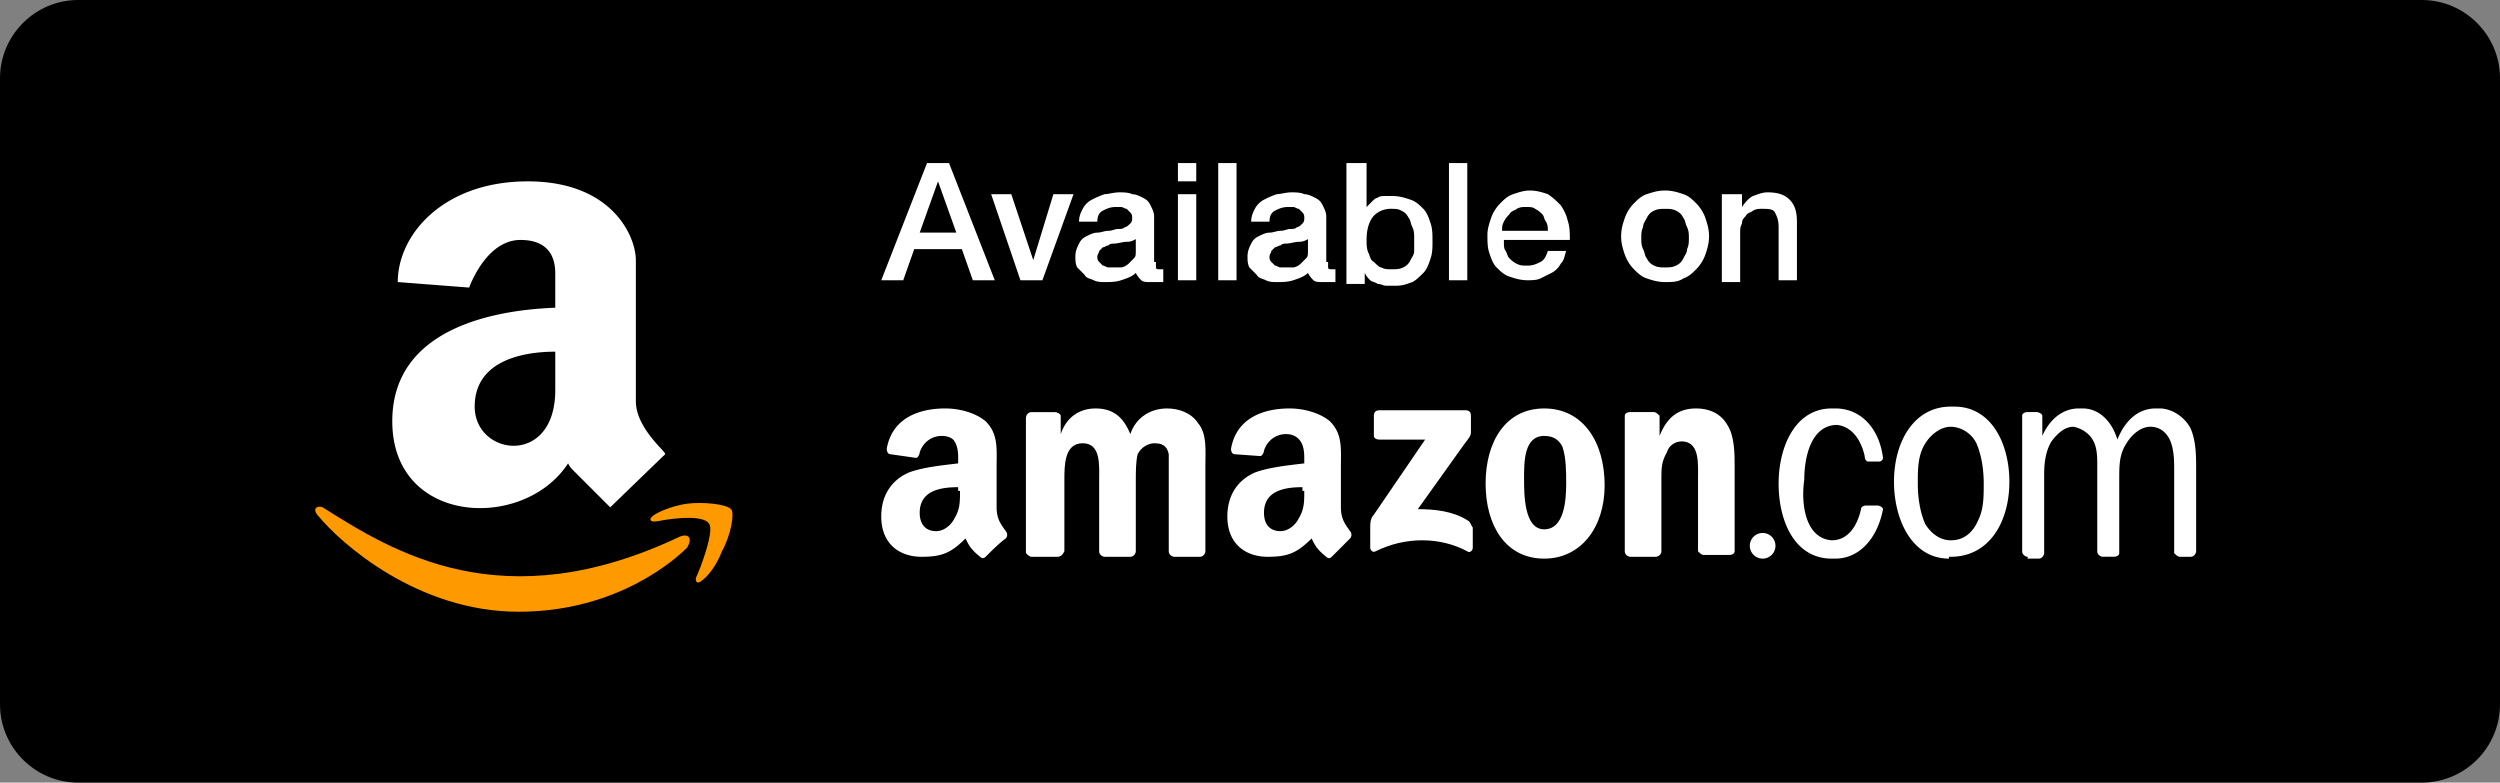 <svg width="230" height="72" fill="none" xmlns="http://www.w3.org/2000/svg"><rect width="100%" height="100%" fill="#808080" stroke="none"/><path d="M222.812 72H7.187C3.235 72 0 68.76 0 64.8V7.2C0 3.24 3.234 0 7.188 0h215.624C226.766 0 230 3.24 230 7.2v57.6c0 3.96-3.234 7.2-7.188 7.2z" fill="#000"/><path d="M62.541 49.37C46.2 57.122 36.09 50.72 29.688 46.676c-.337-.168-1.01 0-.505.674 2.19 2.696 9.266 8.93 18.533 8.93 9.267 0 14.658-5.055 15.5-5.897.506-.843.169-1.348-.674-1.011z" fill="#F90"/><path d="M67.26 46.843c-.505-.505-2.695-.674-4.043-.505-1.348.168-3.538 1.01-3.37 1.516.169.169.337.169 1.18 0 1.01-.168 3.706-.505 4.212.337.505.674-.843 4.212-1.18 4.886-.168.506.169.674.506.337.505-.337 1.347-1.348 1.853-2.696.842-1.516 1.18-3.538.842-3.875z" fill="#F90"/><path d="M58.498 36.903V23.93c0-2.19-2.19-7.245-9.94-7.245S36.595 21.57 36.595 25.95l6.571.506s1.517-4.38 4.718-4.38c3.37 0 3.2 2.695 3.2 3.369v2.864c-4.38.169-14.994 1.348-14.994 10.446 0 9.604 12.13 10.11 16.174 3.875.169.337.337.506.506.674l3.37 3.37 5.054-4.886c.168-.169-2.696-2.359-2.696-4.886zm-7.413-1.011c0 7.076-7.413 6.065-7.413 1.516 0-4.212 4.38-5.054 7.413-5.054v3.538zM85.287 15h2.022l4.212 10.783H89.5l-1.01-2.864h-4.381l-1.011 2.864h-2.022L85.287 15zm-.674 6.402h3.37l-1.685-4.717-1.685 4.717zm6.572-3.538h1.853l2.022 6.066 1.853-6.066h1.853l-2.864 7.919H93.88l-2.695-7.919zm15.162 6.234v.506c0 .168.168.168.337.168h.337v1.18h-1.18c-.337 0-.674 0-.842-.17-.168-.168-.337-.336-.505-.673-.337.337-.843.505-1.348.674-.506.168-1.011.168-1.517.168-.337 0-.674 0-1.011-.168-.337-.169-.673-.169-.842-.506l-.674-.674c-.168-.337-.168-.673-.168-1.01 0-.506.168-.843.337-1.18.168-.337.337-.505.674-.674.336-.168.673-.337 1.01-.337.337 0 .674-.168 1.011-.168.337 0 .674-.169.843-.169.337 0 .505 0 .674-.168.168 0 .337-.169.505-.337.169-.169.169-.337.169-.505 0-.169 0-.337-.169-.506l-.337-.337c-.168 0-.337-.168-.505-.168h-.506c-.505 0-.842.168-1.179.337-.337.168-.506.505-.506 1.01h-1.684c0-.505.168-.842.337-1.179a2.03 2.03 0 01.842-.842 8.226 8.226 0 011.179-.506c.337 0 .843-.168 1.348-.168.337 0 .843 0 1.18.168.337 0 .674.169 1.01.337.337.169.506.337.674.674.169.337.337.674.337 1.011v4.212h.169zm-1.685-2.19c-.337.168-.505.337-1.011.337-.337 0-.842.168-1.179.168-.169 0-.337 0-.506.169-.168 0-.337.168-.505.168l-.337.337c0 .169-.169.337-.169.506 0 .168 0 .337.169.505l.337.337c.168 0 .337.169.505.169h1.18c.168 0 .505-.169.674-.337l.505-.506c.169-.168.169-.337.169-.674v-1.18h.168zM108.37 15h1.685v1.685h-1.685V15zm0 2.864h1.685v7.919h-1.685v-7.919zM112.077 15h1.685v10.783h-1.685V15zm10.109 9.098v.506c0 .168.168.168.337.168h.337v1.18h-1.18c-.337 0-.674 0-.842-.17a2.327 2.327 0 01-.506-.673c-.337.337-.842.505-1.347.674-.506.168-1.011.168-1.517.168-.337 0-.674 0-1.011-.168-.337-.169-.674-.169-.842-.506l-.674-.674c-.169-.337-.169-.673-.169-1.01 0-.506.169-.843.337-1.18.169-.337.337-.505.674-.674.337-.168.674-.337 1.011-.337.337 0 .674-.168 1.011-.168.337 0 .674-.169.843-.169.337 0 .505 0 .674-.168.168 0 .336-.169.505-.337.168-.169.168-.337.168-.505 0-.169 0-.337-.168-.506l-.337-.337c-.168 0-.337-.168-.505-.168h-.506c-.505 0-.842.168-1.179.337-.337.168-.506.505-.506 1.01h-1.685c0-.505.169-.842.337-1.179a2.03 2.03 0 01.843-.842 8.226 8.226 0 011.179-.506c.337 0 .843-.168 1.348-.168.337 0 .842 0 1.179.168.337 0 .674.169 1.011.337.337.169.506.337.674.674.169.337.337.674.337 1.011v4.212h.169zm-1.685-2.19c-.337.168-.506.337-1.011.337-.337 0-.842.168-1.179.168-.169 0-.337 0-.506.169-.168 0-.337.168-.505.168l-.337.337c0 .169-.169.337-.169.506 0 .168 0 .337.169.505l.337.337c.168 0 .337.169.505.169h1.18c.168 0 .505-.169.673-.337l.506-.506c.168-.168.168-.337.168-.674v-1.18h.169zM124.04 15h1.684v4.044l.506-.506c.168-.168.337-.337.505-.337.169-.168.506-.168.674-.168h.674c.674 0 1.18.168 1.685.337.505.168.842.505 1.179.842.337.337.506.843.674 1.348.169.505.169 1.01.169 1.685 0 .505 0 1.01-.169 1.516-.168.506-.337 1.011-.674 1.348-.337.337-.674.674-1.01.842-.506.169-.843.337-1.517.337h-.842c-.337 0-.506-.168-.843-.168-.168-.169-.505-.169-.674-.337-.168-.169-.337-.337-.505-.674v1.01h-1.685V15h.169zm6.065 6.908c0-.337 0-.674-.168-1.011-.169-.337-.169-.674-.337-.842-.169-.337-.337-.506-.674-.674-.337-.169-.506-.169-1.011-.169-.674 0-1.348.337-1.685.843-.337.505-.506 1.179-.506 2.021 0 .337 0 .843.169 1.18.168.337.168.674.505.842.169.169.506.506.674.506.337.168.506.168 1.011.168.337 0 .674 0 1.011-.168.337-.169.506-.337.674-.674.169-.337.337-.506.337-.843v-1.18zm3.2-6.908h1.685v10.783h-1.685V15zm5.054 7.245c0 .337 0 .674.169.842.168.337.168.506.337.674.168.169.337.337.674.506.336.168.505.168 1.01.168.506 0 .843-.168 1.18-.337.337-.168.505-.505.674-1.01h1.685c-.169.505-.169.842-.506 1.179a2.027 2.027 0 01-.842.842l-1.011.505c-.337.169-.843.169-1.18.169-.674 0-1.179-.169-1.684-.337-.506-.169-.843-.506-1.18-.843-.337-.336-.505-.842-.674-1.347-.168-.506-.168-1.011-.168-1.685 0-.506.168-1.011.337-1.517.168-.505.505-1.01.842-1.347.337-.337.674-.674 1.18-.843.505-.168 1.01-.337 1.516-.337.674 0 1.179.169 1.685.337.505.337.842.674 1.179 1.011.337.506.506.843.674 1.516.169.506.169 1.18.169 1.685h-6.066v.169zm4.044-1.011c0-.337 0-.506-.169-.843-.168-.168-.168-.505-.337-.673a2.317 2.317 0 00-.674-.506c-.168-.168-.505-.168-.842-.168-.337 0-.506 0-.842.168-.169.169-.506.169-.674.506a2.327 2.327 0 00-.506.673c-.168.337-.168.506-.168.843h4.212zm10.784 4.717c-.674 0-1.179-.168-1.685-.337-.505-.168-.842-.505-1.179-.842a3.66 3.66 0 01-.842-1.348c-.169-.505-.337-1.01-.337-1.685 0-.674.168-1.18.337-1.684a3.657 3.657 0 01.842-1.348c.337-.337.674-.674 1.179-.843.506-.168 1.011-.337 1.685-.337.674 0 1.18.169 1.685.337.505.169.842.506 1.179.843.337.337.674.842.843 1.348.168.505.337 1.01.337 1.684 0 .674-.169 1.18-.337 1.685a3.676 3.676 0 01-.843 1.348c-.337.337-.674.674-1.179.842-.505.337-1.011.337-1.685.337zm0-1.348c.337 0 .674 0 1.011-.168.337-.168.506-.337.674-.674.168-.337.337-.505.337-.842.168-.337.168-.674.168-1.011 0-.337 0-.674-.168-1.011-.169-.337-.169-.674-.337-.842-.168-.337-.337-.506-.674-.674-.337-.169-.674-.169-1.011-.169-.337 0-.674 0-1.011.169-.337.168-.505.337-.674.674-.168.336-.337.505-.337.842-.168.337-.168.674-.168 1.01 0 .338 0 .675.168 1.012.169.337.169.674.337.842.169.337.337.506.674.674.337.169.674.169 1.011.169zm5.392-6.739h1.684v1.18c.337-.506.674-.843 1.011-1.011.506-.169.843-.337 1.348-.337.843 0 1.517.168 2.022.674.506.505.674 1.179.674 2.021v5.392h-1.685v-4.886c0-.674-.168-1.011-.337-1.348-.168-.337-.674-.337-1.179-.337-.337 0-.506 0-.843.169-.168.168-.505.168-.674.505-.168.169-.337.337-.337.674-.168.337-.168.505-.168.842v4.55h-1.685v-8.088h.169z" fill="#fff"/><path fill-rule="evenodd" clip-rule="evenodd" d="M126.397 40.104v-1.853c0-.337.168-.506.505-.506h7.919c.337 0 .505.169.505.506v1.516c0 .337-.168.506-.674 1.18l-4.212 5.896c1.516 0 3.201.169 4.549 1.011.337.169.337.506.506.674v1.854c0 .337-.337.505-.506.337-2.527-1.348-5.728-1.348-8.424 0-.337.168-.505-.169-.505-.337v-1.854c0-.337 0-.842.337-1.18l4.717-6.907h-4.212c-.337 0-.505-.168-.505-.337zm-29.148 11.12H94.89c-.168 0-.337-.168-.505-.337V38.42c0-.168.168-.505.505-.505h2.19c.169 0 .506.168.506.337v1.685c.505-1.517 1.685-2.36 3.201-2.36 1.517 0 2.527.675 3.201 2.36.506-1.517 1.854-2.36 3.37-2.36 1.011 0 2.19.338 2.864 1.349.843 1.01.674 2.527.674 3.875v7.919c0 .168-.168.505-.505.505h-2.359c-.169 0-.506-.168-.506-.505v-8.93c-.168-.842-.673-1.01-1.347-1.01-.506 0-1.18.336-1.517 1.01-.168.674-.168 1.685-.168 2.359v6.57c0 .17-.169.506-.506.506h-2.358c-.169 0-.506-.168-.506-.505v-6.571c0-1.348.169-3.37-1.516-3.37s-1.685 2.022-1.685 3.37v6.57c-.169.338-.337.506-.674.506zm44.818-13.647c3.538 0 5.56 3.033 5.56 7.076 0 3.875-2.19 6.74-5.56 6.74-3.538 0-5.391-3.033-5.391-6.908 0-3.875 1.853-6.908 5.391-6.908zm0 2.527c-1.853 0-1.853 2.359-1.853 3.875 0 1.517 0 4.718 1.853 4.718 1.854 0 2.022-2.696 2.022-4.212 0-1.011 0-2.359-.337-3.37-.337-.674-.842-1.01-1.685-1.01zm10.276 11.12h-2.359c-.169 0-.505-.168-.505-.505V38.25c0-.169.168-.337.505-.337h2.19c.169 0 .337.168.506.337v1.853c.674-1.685 1.685-2.527 3.369-2.527 1.011 0 2.191.337 2.865 1.516.674 1.011.674 2.696.674 3.875v7.75c0 .17-.169.338-.506.338h-2.359c-.168 0-.337-.169-.505-.337v-6.74c0-1.348.168-3.37-1.516-3.37-.506 0-1.18.338-1.348 1.011-.506.843-.506 1.517-.506 2.36v6.739c0 .337-.337.505-.505.505z" fill="#fff"/><path d="M162.115 51.392a1.18 1.18 0 100-2.358 1.18 1.18 0 000 2.358zm24.43-.168c-.168 0-.505-.168-.505-.505V38.25c0-.169.169-.337.505-.337h.843c.168 0 .505.168.505.337v1.853c.674-1.516 1.854-2.527 3.37-2.527h.337c1.516 0 2.696 1.18 3.201 2.864.674-1.685 1.854-2.864 3.538-2.864h.337c1.18 0 2.359.842 2.865 1.853.505 1.18.505 2.528.505 3.875v7.414c0 .168-.168.505-.505.505h-1.011c-.169 0-.337-.168-.506-.337v-7.582c0-.842 0-1.853-.337-2.695-.337-.843-1.011-1.348-1.853-1.348-.843 0-1.685.674-2.19 1.516-.674 1.011-.674 2.022-.674 3.37v6.74c0 .168-.169.336-.506.336h-1.011c-.168 0-.505-.168-.505-.505v-7.92c0-.673 0-1.516-.337-2.19-.337-.673-1.011-1.179-1.853-1.347-.843 0-1.517.674-2.022 1.348-.506.842-.674 1.853-.674 3.032v7.245c0 .169-.169.506-.506.506h-1.011v-.169zm-7.243.168c-3.37 0-5.055-3.538-5.055-7.076 0-3.706 1.853-6.908 5.223-6.908h.337c3.37 0 5.055 3.37 5.055 6.908 0 3.707-1.854 6.908-5.392 6.908h-.168v.169zm.168-1.684c1.179 0 2.022-.674 2.527-1.854.506-1.01.506-2.19.506-3.37 0-1.179-.169-2.527-.674-3.706-.506-1.01-1.517-1.516-2.359-1.516-1.011 0-2.022.842-2.527 1.853-.506 1.01-.506 2.19-.506 3.37 0 1.18.169 2.527.674 3.706.506.843 1.348 1.517 2.359 1.517zm-10.951 0c1.516 0 2.359-1.348 2.696-2.864 0-.169.168-.337.505-.337h1.011c.168 0 .505.168.505.337-.505 2.695-2.19 4.549-4.38 4.549h-.337c-3.37 0-4.886-3.37-4.886-6.908 0-3.37 1.516-6.908 4.886-6.908h.337c2.359 0 4.043 1.853 4.38 4.549a.362.362 0 01-.337.337h-1.01c-.169 0-.337-.169-.337-.505-.337-1.517-1.18-2.696-2.528-2.865-2.358 0-3.032 2.864-3.032 5.055-.337 2.358.168 5.391 2.527 5.56z" fill="#fff"/><path fill-rule="evenodd" clip-rule="evenodd" d="M119.993 45.159c0 1.01 0 1.684-.505 2.527-.337.674-1.011 1.18-1.685 1.18-1.011 0-1.516-.675-1.516-1.685 0-2.022 1.853-2.36 3.538-2.36v.338h.168zm2.528 6.065c-.169.169-.337.169-.506 0-.842-.674-1.011-1.01-1.348-1.685-1.348 1.348-2.19 1.685-4.043 1.685-2.022 0-3.707-1.18-3.707-3.707 0-2.021 1.011-3.37 2.527-4.043 1.348-.506 3.201-.674 4.549-.843v-.337c0-.505 0-1.179-.337-1.684-.337-.506-.842-.674-1.348-.674-.842 0-1.684.505-2.021 1.516 0 .169-.169.506-.337.506l-2.359-.169c-.169 0-.337-.169-.337-.506.505-2.864 3.033-3.706 5.391-3.706 1.18 0 2.696.337 3.707 1.18 1.179 1.179 1.011 2.526 1.011 4.211v3.707c0 1.18.505 1.685.842 2.19a.511.511 0 010 .674l-1.684 1.685zM88.32 45.159c0 1.01 0 1.684-.505 2.527-.337.674-1.011 1.18-1.685 1.18-1.011 0-1.517-.675-1.517-1.685 0-2.022 1.854-2.36 3.538-2.36v.338h.169zm2.359 6.065c-.169.169-.337.169-.506 0-.842-.674-1.01-1.01-1.348-1.685-1.347 1.348-2.19 1.685-4.043 1.685-2.022 0-3.707-1.18-3.707-3.707 0-2.021 1.011-3.37 2.528-4.043 1.347-.506 3.2-.674 4.549-.843v-.337c0-.505 0-1.179-.338-1.684-.168-.337-.673-.506-1.179-.506-.842 0-1.685.506-2.022 1.517 0 .168-.168.505-.337.505l-2.358-.337c-.169 0-.337-.169-.337-.506.505-2.864 3.032-3.706 5.391-3.706 1.18 0 2.696.337 3.707 1.18 1.18 1.179 1.01 2.526 1.01 4.211v3.707c0 1.18.506 1.685.843 2.19.169.169.169.506 0 .674-.505.337-1.348 1.18-1.853 1.685z" fill="#fff"/></svg>